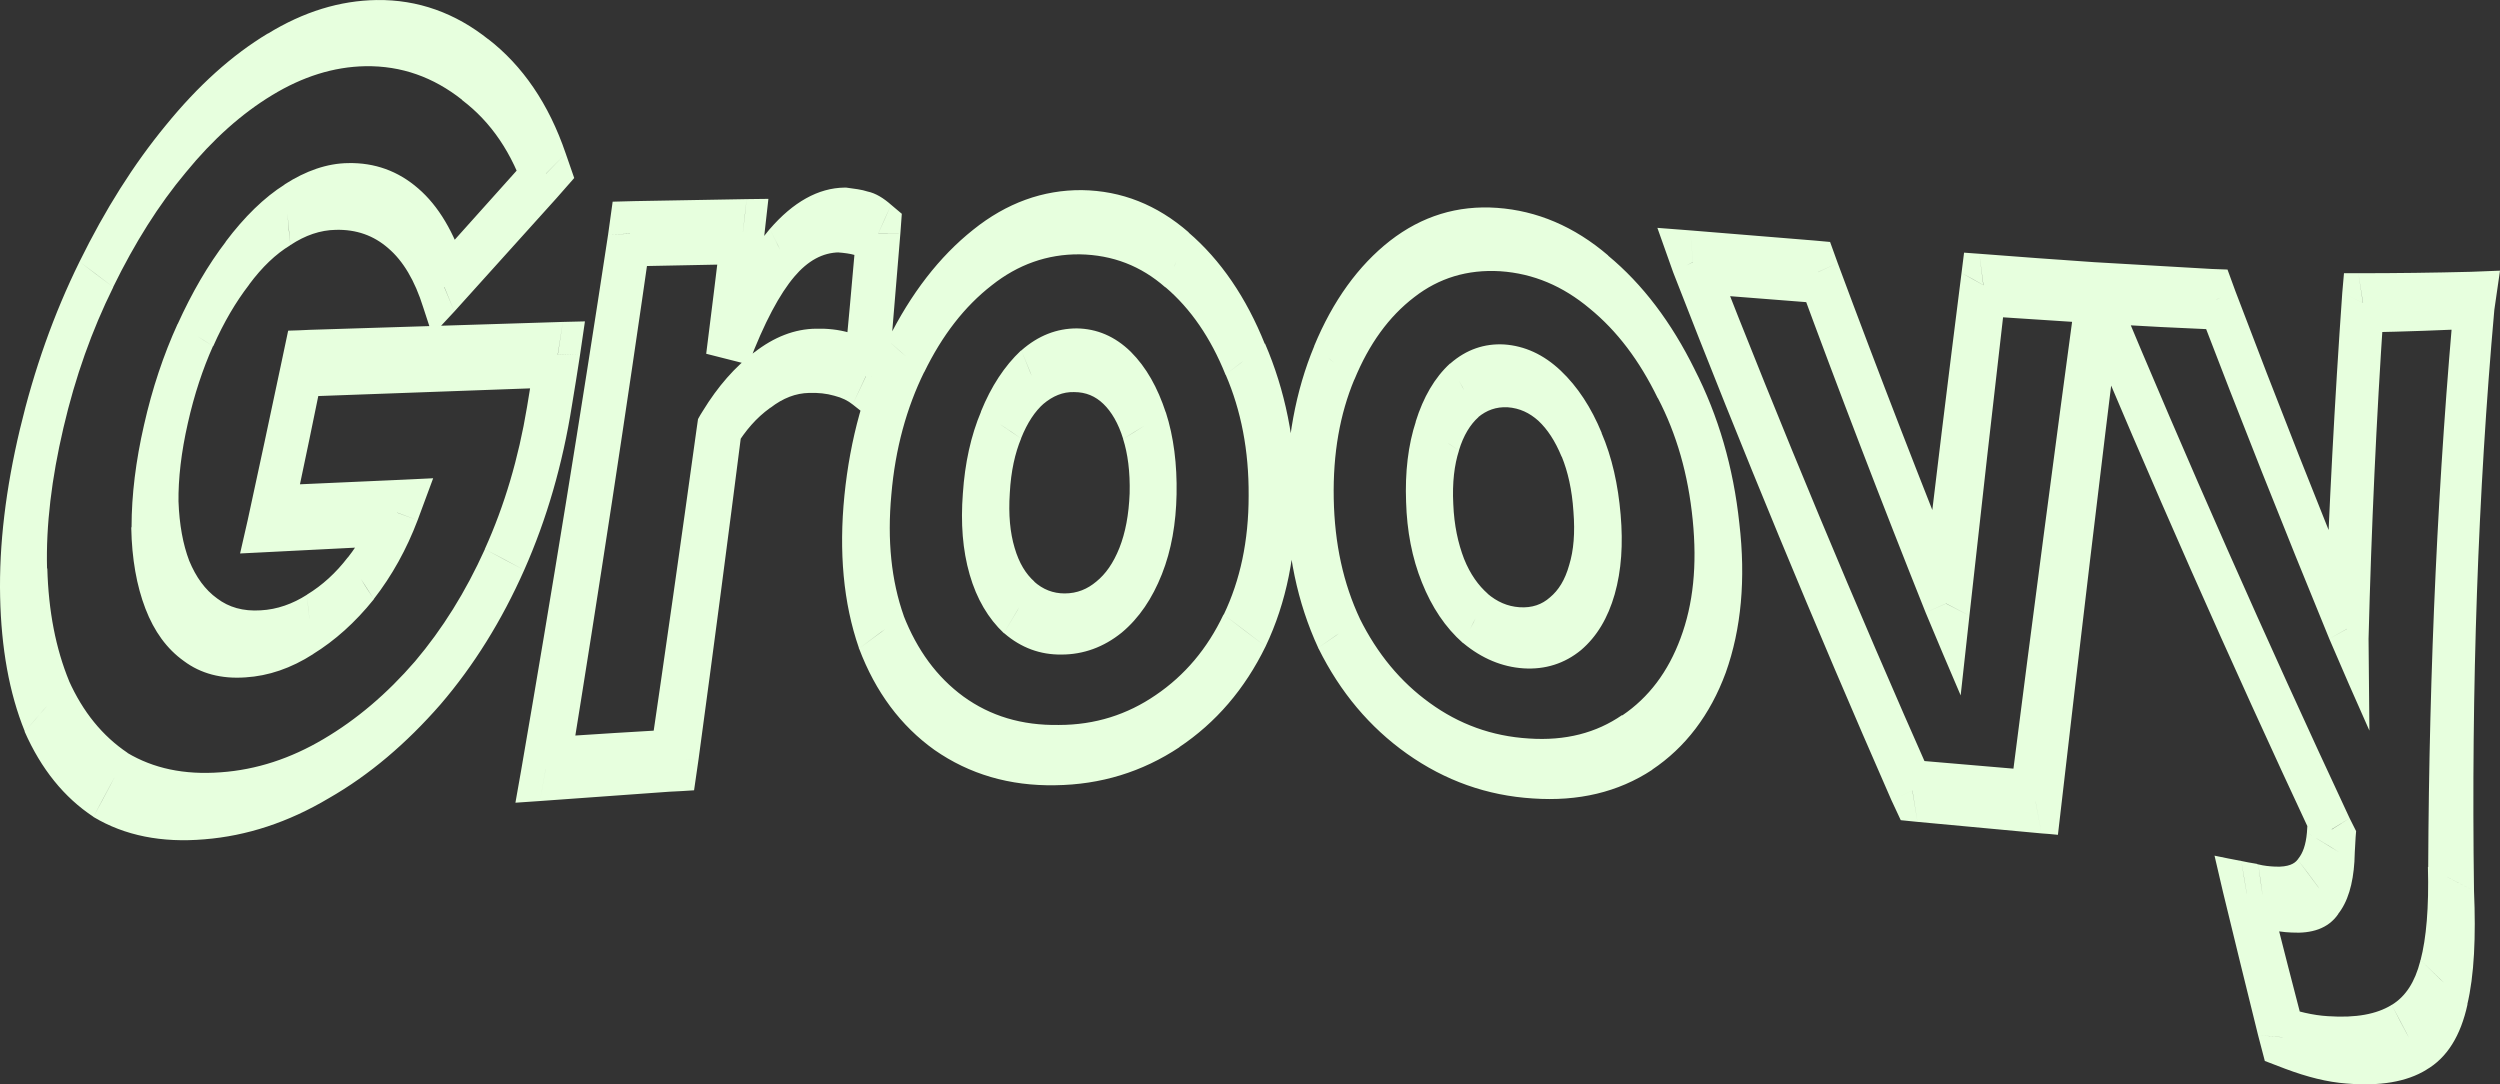 <svg width="83" height="36" viewBox="0 0 83 36" fill="none" xmlns="http://www.w3.org/2000/svg">
<rect x="0" y="0" width="83" height="36" fill="#333333" stroke="none"/>
<path d="M3.673 26.051C3.486 26.407 3.295 26.762 3.101 27.117C3.101 27.123 3.104 27.127 3.11 27.127C3.298 26.771 3.486 26.413 3.673 26.051ZM1.562 23.442C1.312 23.717 1.064 23.994 0.82 24.275C0.82 24.287 0.82 24.293 0.82 24.293C1.064 24.007 1.312 23.723 1.562 23.442ZM0.783 19.347C0.526 19.503 0.267 19.659 0.004 19.814C0.261 19.665 0.52 19.509 0.783 19.347ZM3.195 9.108C3.382 9.251 3.57 9.395 3.758 9.538C3.758 9.538 3.758 9.535 3.758 9.529C3.57 9.392 3.382 9.251 3.195 9.108ZM15.779 2.32C15.635 2.65 15.488 2.98 15.338 3.311C15.338 3.311 15.338 3.314 15.338 3.32C15.488 2.983 15.635 2.65 15.779 2.32ZM18.125 5.77C18.238 6.044 18.354 6.315 18.473 6.583C18.673 6.359 18.87 6.135 19.064 5.91C18.97 5.642 18.876 5.371 18.782 5.097C18.563 5.321 18.344 5.545 18.125 5.77ZM14.747 9.529C14.515 9.753 14.284 9.981 14.053 10.211C14.153 10.511 14.253 10.816 14.353 11.128C14.597 10.866 14.841 10.604 15.085 10.342C14.972 10.068 14.86 9.797 14.747 9.529ZM9.548 7.126C9.573 7.469 9.601 7.808 9.632 8.145C9.632 8.139 9.636 8.136 9.642 8.136C9.604 7.805 9.573 7.469 9.548 7.126ZM7.887 8.734C8.012 8.977 8.137 9.22 8.262 9.463C8.269 9.457 8.272 9.454 8.272 9.454C8.272 9.454 8.272 9.451 8.272 9.445C8.147 9.214 8.018 8.977 7.887 8.734ZM6.489 11.118C6.689 11.249 6.883 11.374 7.071 11.492C7.077 11.492 7.08 11.492 7.08 11.492C6.886 11.361 6.689 11.237 6.489 11.118ZM5.147 17.084C4.884 17.221 4.624 17.358 4.368 17.495C4.362 17.502 4.358 17.508 4.358 17.514C4.365 17.514 4.365 17.517 4.358 17.523C4.621 17.38 4.884 17.234 5.147 17.084ZM10.289 20.74C10.258 20.41 10.227 20.076 10.195 19.74C10.189 19.746 10.186 19.749 10.186 19.749C10.224 20.079 10.258 20.41 10.289 20.74ZM11.969 19.207C12.113 19.437 12.257 19.671 12.401 19.908C12.407 19.902 12.41 19.899 12.41 19.899C12.41 19.899 12.41 19.895 12.41 19.889C12.26 19.665 12.113 19.437 11.969 19.207ZM13.189 17.019C13.414 17.106 13.64 17.19 13.865 17.271C14.034 16.81 14.206 16.345 14.381 15.878C14.056 15.896 13.73 15.912 13.405 15.925C13.33 16.292 13.258 16.657 13.189 17.019ZM8.976 17.224C8.725 17.237 8.475 17.249 8.225 17.262C8.143 17.63 8.059 18 7.971 18.375C8.222 18.362 8.475 18.349 8.732 18.337C8.813 17.969 8.894 17.598 8.976 17.224ZM10.064 12.063C10.139 11.695 10.214 11.324 10.289 10.95C10.045 10.963 9.805 10.972 9.567 10.978C9.492 11.346 9.413 11.717 9.332 12.091C9.576 12.085 9.82 12.075 10.064 12.063ZM18.52 11.773C18.764 11.767 19.011 11.761 19.261 11.754C19.317 11.393 19.37 11.031 19.42 10.67C19.176 10.676 18.932 10.682 18.688 10.688C18.632 11.05 18.576 11.411 18.52 11.773ZM16.755 18.58C16.536 18.462 16.317 18.343 16.098 18.225C16.098 18.225 16.098 18.228 16.098 18.234C16.317 18.346 16.536 18.462 16.755 18.58ZM7.333 25.64C6.113 25.733 5.09 25.509 4.227 24.995C3.858 25.699 3.486 26.41 3.11 27.127C4.143 27.744 5.372 27.987 6.789 27.865C6.97 27.123 7.152 26.382 7.333 25.64ZM4.236 24.995C3.401 24.434 2.754 23.639 2.284 22.592C1.803 23.159 1.315 23.726 0.82 24.293C1.365 25.528 2.125 26.472 3.101 27.117C3.483 26.407 3.861 25.699 4.236 24.995ZM2.294 22.61C1.853 21.535 1.609 20.291 1.571 18.87C1.046 19.188 0.523 19.503 0.004 19.814C0.042 21.516 0.304 23.003 0.82 24.275C1.315 23.72 1.806 23.165 2.294 22.61ZM1.562 18.879C1.524 17.439 1.712 15.887 2.106 14.204C1.624 14.223 1.143 14.238 0.661 14.251C0.192 16.224 -0.034 18.085 0.004 19.814C0.523 19.503 1.043 19.191 1.562 18.879ZM2.106 14.204C2.5 12.512 3.054 10.959 3.758 9.538C3.382 9.251 3.01 8.968 2.641 8.687C1.787 10.417 1.13 12.278 0.661 14.251C1.143 14.238 1.624 14.223 2.106 14.204ZM3.758 9.529C4.471 8.07 5.269 6.798 6.17 5.723C5.951 5.199 5.729 4.679 5.503 4.162C4.433 5.461 3.486 6.967 2.641 8.687C3.01 8.968 3.382 9.248 3.758 9.529ZM6.17 5.723C7.071 4.62 8.028 3.769 9.032 3.161C8.988 2.482 8.941 1.799 8.891 1.113C7.709 1.824 6.583 2.834 5.503 4.162C5.729 4.679 5.951 5.199 6.17 5.723ZM9.032 3.161C10.045 2.544 11.078 2.217 12.129 2.198C12.254 1.462 12.379 0.73 12.504 0.001C11.293 0.019 10.083 0.384 8.882 1.123C8.938 1.802 8.988 2.482 9.032 3.161ZM12.129 2.198C13.33 2.179 14.39 2.563 15.338 3.311C15.632 2.65 15.929 1.986 16.23 1.319C15.122 0.431 13.874 -0.018 12.504 0.001C12.379 0.73 12.254 1.462 12.129 2.198ZM15.338 3.32C16.305 4.049 17.009 5.087 17.45 6.443C17.9 5.994 18.344 5.545 18.782 5.097C18.219 3.442 17.346 2.179 16.211 1.3C15.923 1.98 15.632 2.653 15.338 3.32ZM17.788 4.956C16.674 6.203 15.554 7.453 14.428 8.706C14.641 9.255 14.86 9.8 15.085 10.342C16.224 9.083 17.353 7.83 18.473 6.583C18.241 6.041 18.013 5.499 17.788 4.956ZM15.441 8.856C15.075 7.715 14.559 6.836 13.884 6.256C13.558 6.911 13.23 7.575 12.898 8.248C13.377 8.659 13.771 9.304 14.053 10.211C14.515 9.756 14.979 9.304 15.441 8.856ZM13.884 6.256C13.217 5.676 12.438 5.396 11.556 5.415C11.425 6.15 11.287 6.889 11.143 7.631C11.828 7.612 12.41 7.818 12.898 8.248C13.23 7.575 13.558 6.911 13.884 6.256ZM11.556 5.415C10.862 5.424 10.158 5.667 9.445 6.125C9.514 6.792 9.579 7.462 9.642 8.136C10.139 7.808 10.637 7.64 11.143 7.631C11.287 6.889 11.425 6.15 11.556 5.415ZM9.454 6.125C8.769 6.555 8.112 7.201 7.493 8.023C7.756 8.497 8.015 8.971 8.272 9.445C8.703 8.865 9.154 8.435 9.632 8.145C9.576 7.465 9.517 6.792 9.454 6.125ZM7.512 8.005C6.902 8.799 6.367 9.725 5.897 10.763C6.292 11 6.686 11.243 7.08 11.492C7.436 10.688 7.831 10.024 8.262 9.463C8.012 8.977 7.762 8.491 7.512 8.005ZM5.897 10.754C5.428 11.782 5.053 12.904 4.781 14.111C5.269 14.092 5.754 14.073 6.235 14.055C6.451 13.091 6.733 12.25 7.071 11.492C6.683 11.243 6.292 10.997 5.897 10.754ZM4.781 14.111C4.509 15.298 4.368 16.43 4.368 17.495C4.887 17.221 5.406 16.95 5.926 16.682C5.916 15.878 6.019 15.008 6.235 14.055C5.754 14.073 5.269 14.092 4.781 14.111ZM4.358 17.523C4.377 18.552 4.537 19.45 4.828 20.207C5.316 19.677 5.8 19.147 6.282 18.618C6.076 18.075 5.954 17.421 5.926 16.645C5.406 16.938 4.884 17.231 4.358 17.523ZM4.828 20.207C5.119 20.965 5.541 21.544 6.104 21.946C6.473 21.254 6.842 20.562 7.211 19.87C6.808 19.581 6.507 19.16 6.282 18.618C5.8 19.147 5.316 19.677 4.828 20.207ZM6.104 21.946C6.667 22.367 7.352 22.545 8.15 22.489C8.319 21.747 8.488 21.005 8.656 20.263C8.065 20.301 7.596 20.16 7.211 19.87C6.842 20.562 6.473 21.254 6.104 21.946ZM8.15 22.489C8.91 22.442 9.661 22.189 10.402 21.713C10.327 21.064 10.255 20.41 10.186 19.749C9.717 20.048 9.201 20.235 8.656 20.263C8.488 21.005 8.319 21.747 8.15 22.489ZM10.383 21.722C11.125 21.264 11.791 20.665 12.401 19.908C12.113 19.44 11.828 18.973 11.547 18.505C11.153 19.02 10.702 19.431 10.195 19.74C10.258 20.407 10.321 21.067 10.383 21.722ZM12.41 19.889C13.02 19.104 13.499 18.234 13.865 17.271C13.414 17.103 12.964 16.941 12.514 16.785C12.27 17.411 11.95 18 11.537 18.524C11.825 18.979 12.116 19.434 12.41 19.889ZM13.405 15.925C12.004 15.987 10.605 16.049 9.21 16.112C9.054 16.853 8.894 17.595 8.732 18.337C10.139 18.268 11.553 18.197 12.973 18.122C13.117 17.386 13.261 16.654 13.405 15.925ZM9.726 17.187C10.089 15.473 10.446 13.755 10.796 12.035C10.308 12.053 9.82 12.072 9.332 12.091C8.969 13.811 8.6 15.535 8.225 17.262C8.725 17.237 9.226 17.212 9.726 17.187ZM9.839 13.175C12.661 13.07 15.495 12.967 18.341 12.867C18.46 12.138 18.576 11.411 18.688 10.688C15.879 10.775 13.08 10.863 10.289 10.95C10.139 11.692 9.989 12.434 9.839 13.175ZM17.778 11.801C17.684 12.374 17.59 12.945 17.497 13.512C17.997 13.493 18.494 13.475 18.989 13.456C19.083 12.895 19.173 12.328 19.261 11.754C18.767 11.767 18.272 11.782 17.778 11.801ZM17.497 13.512C17.215 15.214 16.746 16.794 16.098 18.225C16.536 18.462 16.971 18.695 17.403 18.926C18.154 17.234 18.679 15.41 18.989 13.456C18.494 13.475 17.997 13.493 17.497 13.512ZM16.098 18.234C15.46 19.646 14.691 20.88 13.78 21.956C14.056 22.436 14.337 22.913 14.625 23.386C15.732 22.096 16.661 20.6 17.403 18.926C16.971 18.695 16.536 18.465 16.098 18.234ZM13.78 21.956C12.851 23.031 11.838 23.891 10.74 24.537C10.796 25.191 10.856 25.846 10.918 26.5C12.26 25.733 13.489 24.686 14.625 23.386C14.337 22.913 14.056 22.436 13.78 21.956ZM10.74 24.537C9.651 25.182 8.516 25.556 7.333 25.64C7.152 26.382 6.97 27.123 6.789 27.865C8.187 27.753 9.567 27.304 10.918 26.5C10.856 25.846 10.796 25.191 10.74 24.537ZM18.116 25.528C17.847 25.546 17.575 25.568 17.299 25.593C17.237 25.942 17.174 26.294 17.112 26.65C17.387 26.631 17.659 26.612 17.928 26.594C17.991 26.238 18.053 25.883 18.116 25.528ZM20.913 7.762C20.963 7.4 21.013 7.038 21.063 6.677C20.825 6.683 20.584 6.689 20.34 6.696C20.29 7.057 20.24 7.419 20.19 7.78C20.434 7.774 20.675 7.768 20.913 7.762ZM24.666 7.696C24.91 7.69 25.151 7.687 25.389 7.687C25.433 7.325 25.473 6.964 25.511 6.602C25.267 6.608 25.026 6.611 24.788 6.611C24.751 6.973 24.71 7.335 24.666 7.696ZM24.197 11.726C23.947 11.732 23.697 11.739 23.446 11.745C23.909 11.863 24.375 11.982 24.845 12.1C24.626 11.976 24.41 11.851 24.197 11.726ZM25.952 8.407C25.821 8.132 25.689 7.864 25.558 7.603C25.558 7.603 25.555 7.606 25.549 7.612C25.686 7.88 25.821 8.145 25.952 8.407ZM27.951 7.303C28.001 6.948 28.048 6.59 28.092 6.228C28.079 6.228 28.073 6.228 28.073 6.228C28.06 6.228 28.051 6.228 28.045 6.228C28.014 6.59 27.982 6.948 27.951 7.303ZM29.162 7.743C29.405 7.743 29.649 7.743 29.893 7.743C29.906 7.525 29.922 7.31 29.94 7.098C29.822 6.998 29.703 6.898 29.584 6.798C29.446 7.116 29.305 7.431 29.162 7.743ZM28.749 12.493C28.605 12.805 28.458 13.116 28.308 13.428C28.652 13.702 28.999 13.973 29.349 14.242C29.399 13.655 29.449 13.07 29.499 12.484C29.249 12.484 28.999 12.487 28.749 12.493ZM25.305 12.624C25.386 12.935 25.47 13.244 25.558 13.55C25.558 13.543 25.561 13.54 25.567 13.54C25.573 13.54 25.577 13.54 25.577 13.54C25.483 13.229 25.392 12.923 25.305 12.624ZM23.887 14.223C23.7 14.03 23.515 13.836 23.334 13.643C23.277 13.73 23.224 13.821 23.174 13.914C23.155 14.026 23.14 14.136 23.127 14.242C23.378 14.235 23.631 14.229 23.887 14.223ZM22.367 25.247C22.317 25.596 22.267 25.942 22.217 26.285C22.492 26.273 22.768 26.257 23.043 26.238C23.093 25.889 23.143 25.543 23.193 25.2C22.918 25.219 22.642 25.235 22.367 25.247ZM18.932 25.471C19.883 19.606 20.784 13.699 21.635 7.752C21.153 7.758 20.672 7.768 20.19 7.78C19.283 13.746 18.319 19.683 17.299 25.593C17.844 25.549 18.388 25.509 18.932 25.471ZM20.762 8.846C22.02 8.821 23.281 8.796 24.544 8.771C24.626 8.055 24.707 7.335 24.788 6.611C23.543 6.63 22.302 6.652 21.063 6.677C20.963 7.4 20.863 8.123 20.762 8.846ZM23.944 7.705C23.781 9.058 23.615 10.405 23.446 11.745C23.947 11.732 24.444 11.72 24.939 11.707C25.095 10.373 25.245 9.033 25.389 7.687C24.907 7.693 24.425 7.699 23.944 7.705ZM24.845 12.1C25.38 10.688 25.896 9.744 26.374 9.183C26.093 8.659 25.817 8.136 25.549 7.612C24.817 8.491 24.16 9.772 23.54 11.361C23.978 11.605 24.413 11.851 24.845 12.1ZM26.365 9.192C26.825 8.65 27.313 8.388 27.857 8.379C27.92 7.662 27.982 6.945 28.045 6.228C27.163 6.237 26.327 6.714 25.558 7.603C25.821 8.139 26.09 8.669 26.365 9.192ZM27.81 8.379C28.054 8.397 28.232 8.425 28.364 8.463C28.514 7.758 28.661 7.057 28.805 6.359C28.608 6.293 28.364 6.265 28.092 6.228C27.998 6.945 27.904 7.662 27.81 8.379ZM28.364 8.463C28.439 8.482 28.552 8.547 28.739 8.687C29.021 8.058 29.302 7.428 29.584 6.798C29.34 6.583 29.077 6.415 28.805 6.359C28.661 7.057 28.514 7.758 28.364 8.463ZM28.43 7.752C28.292 9.336 28.148 10.919 27.998 12.502C28.498 12.496 28.999 12.49 29.499 12.484C29.631 10.9 29.762 9.32 29.893 7.743C29.405 7.743 28.918 7.746 28.43 7.752ZM29.18 11.539C28.889 11.315 28.552 11.146 28.195 11.044C28.026 11.742 27.86 12.44 27.698 13.138C27.96 13.204 28.157 13.306 28.308 13.428C28.602 12.805 28.892 12.175 29.18 11.539ZM28.195 11.044C27.838 10.941 27.463 10.903 27.087 10.913C27.012 11.623 26.937 12.334 26.862 13.045C27.163 13.035 27.435 13.063 27.698 13.138C27.86 12.44 28.026 11.742 28.195 11.044ZM27.087 10.913C26.384 10.922 25.699 11.184 25.032 11.707C25.214 12.318 25.395 12.929 25.577 13.54C25.999 13.213 26.421 13.054 26.862 13.045C26.937 12.334 27.012 11.623 27.087 10.913ZM25.051 11.689C24.404 12.175 23.831 12.83 23.334 13.643C23.703 14.03 24.069 14.419 24.432 14.812C24.751 14.288 25.117 13.867 25.558 13.55C25.389 12.932 25.22 12.312 25.051 11.689ZM23.127 14.242C22.614 17.951 22.089 21.638 21.551 25.303C22.095 25.266 22.642 25.232 23.193 25.2C23.687 21.56 24.169 17.895 24.638 14.204C24.138 14.217 23.634 14.229 23.127 14.242ZM22.517 24.209C21.11 24.29 19.705 24.378 18.304 24.471C18.179 25.175 18.053 25.883 17.928 26.594C19.355 26.488 20.784 26.385 22.217 26.285C22.317 25.593 22.417 24.901 22.517 24.209ZM29.255 20.983C29.011 21.158 28.764 21.332 28.514 21.507C28.514 21.513 28.514 21.516 28.514 21.516C28.514 21.529 28.517 21.535 28.523 21.535C28.767 21.348 29.011 21.164 29.255 20.983ZM30.072 11.829C29.872 11.648 29.671 11.471 29.471 11.296C29.471 11.296 29.471 11.299 29.471 11.305C29.671 11.48 29.872 11.655 30.072 11.829ZM39.071 8.631C38.946 8.93 38.818 9.233 38.687 9.538C38.687 9.538 38.69 9.538 38.696 9.538C38.828 9.233 38.953 8.93 39.071 8.631ZM41.352 11.932C41.127 12.1 40.904 12.268 40.686 12.437C40.686 12.437 40.686 12.44 40.686 12.446C40.692 12.446 40.695 12.446 40.695 12.446C40.914 12.278 41.133 12.106 41.352 11.932ZM41.324 20.936C41.092 20.756 40.861 20.578 40.629 20.404C40.623 20.404 40.62 20.404 40.62 20.404C40.851 20.578 41.086 20.756 41.324 20.936ZM38.752 23.947C38.627 23.654 38.499 23.364 38.368 23.078C38.493 23.364 38.621 23.654 38.752 23.947ZM37.992 14.139C37.755 14.282 37.52 14.425 37.288 14.569C37.288 14.569 37.288 14.572 37.288 14.578C37.52 14.428 37.755 14.282 37.992 14.139ZM34.267 12.521C34.148 12.228 34.029 11.932 33.91 11.633C33.904 11.639 33.901 11.642 33.901 11.642C33.901 11.642 33.898 11.642 33.891 11.642C34.016 11.941 34.142 12.234 34.267 12.521ZM33.234 14.111C33.46 14.254 33.682 14.404 33.901 14.559C33.901 14.553 33.901 14.55 33.901 14.55C33.682 14.4 33.46 14.254 33.234 14.111ZM33.835 20.17C33.666 20.45 33.497 20.734 33.328 21.021C33.334 21.021 33.338 21.021 33.338 21.021C33.338 21.027 33.341 21.03 33.347 21.03C33.51 20.743 33.672 20.456 33.835 20.17ZM35.149 24.069C33.919 24.088 32.878 23.77 31.986 23.125C31.673 23.723 31.354 24.315 31.029 24.901C32.183 25.705 33.525 26.098 35.036 26.07C35.074 25.403 35.111 24.736 35.149 24.069ZM31.986 23.125C31.104 22.479 30.447 21.582 29.997 20.432C29.509 20.793 29.018 21.161 28.523 21.535C29.068 22.975 29.903 24.097 31.029 24.901C31.354 24.315 31.673 23.723 31.986 23.125ZM30.006 20.45C29.593 19.282 29.452 17.944 29.593 16.42C29.074 16.426 28.555 16.436 28.035 16.448C27.848 18.318 27.998 20.02 28.514 21.507C29.015 21.152 29.512 20.799 30.006 20.45ZM29.593 16.42C29.724 14.887 30.1 13.54 30.682 12.353C30.275 12.004 29.872 11.655 29.471 11.305C28.702 12.839 28.223 14.578 28.035 16.448C28.555 16.436 29.074 16.426 29.593 16.42ZM30.682 12.362C31.282 11.128 32.024 10.174 32.925 9.473C32.718 8.862 32.512 8.248 32.305 7.631C31.189 8.519 30.241 9.744 29.471 11.296C29.872 11.651 30.275 12.007 30.682 12.362ZM32.925 9.473C33.797 8.781 34.773 8.435 35.843 8.444C35.868 7.733 35.893 7.023 35.918 6.312C34.633 6.303 33.422 6.733 32.305 7.631C32.512 8.248 32.718 8.862 32.925 9.473ZM35.843 8.444C36.941 8.463 37.88 8.828 38.687 9.538C38.943 8.933 39.203 8.326 39.466 7.715C38.414 6.798 37.232 6.331 35.918 6.312C35.893 7.023 35.868 7.733 35.843 8.444ZM38.696 9.538C39.531 10.249 40.198 11.221 40.686 12.437C41.13 12.1 41.568 11.767 41.999 11.436C41.38 9.884 40.526 8.631 39.456 7.715C39.2 8.326 38.946 8.933 38.696 9.538ZM40.695 12.446C41.202 13.624 41.465 14.952 41.455 16.458C41.981 16.476 42.503 16.492 43.022 16.504C43.013 14.662 42.666 12.951 41.999 11.408C41.568 11.757 41.133 12.103 40.695 12.446ZM41.455 16.458C41.455 17.963 41.174 19.263 40.629 20.404C41.092 20.759 41.555 21.111 42.018 21.46C42.713 20.002 43.041 18.346 43.022 16.504C42.503 16.492 41.981 16.476 41.455 16.458ZM40.62 20.404C40.085 21.535 39.334 22.423 38.368 23.078C38.624 23.657 38.884 24.234 39.147 24.808C40.367 23.994 41.324 22.881 42.018 21.46C41.555 21.111 41.089 20.759 40.62 20.404ZM38.368 23.078C37.429 23.723 36.359 24.069 35.149 24.069C35.111 24.736 35.074 25.403 35.036 26.07C36.538 26.051 37.917 25.631 39.156 24.808C38.887 24.234 38.624 23.657 38.368 23.078ZM35.243 21.731C35.965 21.731 36.641 21.488 37.242 21.002C36.96 20.441 36.678 19.877 36.397 19.309C36.106 19.553 35.768 19.702 35.346 19.702C35.315 20.382 35.28 21.058 35.243 21.731ZM37.242 21.002C37.823 20.516 38.255 19.87 38.574 19.066C38.099 18.78 37.629 18.487 37.166 18.187C36.96 18.702 36.707 19.057 36.397 19.309C36.678 19.877 36.96 20.441 37.242 21.002ZM38.574 19.066C38.893 18.262 39.043 17.374 39.062 16.411C38.543 16.398 38.023 16.389 37.504 16.383C37.476 17.093 37.364 17.683 37.166 18.187C37.629 18.487 38.099 18.78 38.574 19.066ZM39.062 16.411C39.081 15.42 38.968 14.503 38.706 13.69C38.23 13.989 37.758 14.285 37.288 14.578C37.439 15.055 37.523 15.653 37.504 16.383C38.023 16.389 38.543 16.398 39.062 16.411ZM38.706 13.699C38.433 12.867 38.058 12.194 37.542 11.679C37.242 12.253 36.938 12.83 36.632 13.409C36.904 13.671 37.129 14.055 37.288 14.569C37.758 14.282 38.23 13.992 38.706 13.699ZM37.542 11.679C37.016 11.165 36.416 10.913 35.749 10.903C35.718 11.608 35.687 12.312 35.656 13.017C36.059 13.017 36.369 13.157 36.632 13.409C36.938 12.83 37.242 12.253 37.542 11.679ZM35.749 10.903C35.092 10.903 34.473 11.137 33.91 11.633C34.148 12.225 34.392 12.817 34.642 13.409C34.952 13.148 35.289 13.007 35.656 13.017C35.687 12.312 35.718 11.608 35.749 10.903ZM33.891 11.642C33.347 12.156 32.906 12.83 32.568 13.662C33.012 13.961 33.456 14.257 33.901 14.55C34.107 14.036 34.361 13.652 34.661 13.391C34.398 12.811 34.142 12.228 33.891 11.642ZM32.577 13.652C32.23 14.466 32.033 15.392 31.967 16.383C32.487 16.377 33.006 16.373 33.525 16.373C33.563 15.635 33.703 15.036 33.901 14.559C33.456 14.26 33.015 13.958 32.577 13.652ZM31.967 16.383C31.892 17.365 31.958 18.262 32.193 19.076C32.693 18.783 33.191 18.487 33.685 18.187C33.535 17.683 33.478 17.093 33.525 16.373C33.006 16.373 32.487 16.377 31.967 16.383ZM32.193 19.076C32.427 19.889 32.812 20.534 33.328 21.021C33.666 20.453 34.004 19.883 34.342 19.309C34.06 19.057 33.835 18.702 33.685 18.187C33.191 18.487 32.693 18.783 32.193 19.076ZM33.347 21.03C33.901 21.507 34.539 21.741 35.243 21.731C35.28 21.058 35.315 20.382 35.346 19.702C34.961 19.702 34.623 19.571 34.323 19.3C33.998 19.88 33.672 20.456 33.347 21.03ZM44.458 21.03C44.227 21.186 43.995 21.345 43.764 21.507C43.764 21.513 43.764 21.516 43.764 21.516C43.764 21.523 43.767 21.526 43.773 21.526C44.005 21.357 44.233 21.192 44.458 21.03ZM44.289 12.044C44.07 11.851 43.851 11.664 43.632 11.483C43.632 11.483 43.632 11.486 43.632 11.492C43.851 11.679 44.07 11.863 44.289 12.044ZM53.092 9.36C52.979 9.653 52.873 9.946 52.773 10.239C52.879 9.946 52.985 9.653 53.092 9.36ZM55.654 12.736C55.447 12.898 55.241 13.057 55.034 13.213C55.034 13.213 55.038 13.216 55.044 13.222C55.25 13.066 55.453 12.904 55.654 12.736ZM54.359 24.658C54.19 24.353 54.024 24.05 53.861 23.751C53.861 23.751 53.858 23.748 53.852 23.742C54.015 24.047 54.184 24.353 54.359 24.658ZM52.51 14.765C52.285 14.896 52.063 15.027 51.844 15.158C51.844 15.158 51.847 15.161 51.853 15.167C52.072 15.03 52.291 14.896 52.51 14.765ZM48.615 12.96C48.459 12.661 48.306 12.362 48.156 12.063C48.149 12.069 48.146 12.072 48.146 12.072C48.146 12.072 48.143 12.072 48.137 12.072C48.293 12.371 48.453 12.668 48.615 12.96ZM47.724 14.475C47.962 14.631 48.199 14.793 48.437 14.961C48.437 14.955 48.437 14.952 48.437 14.952C48.199 14.79 47.962 14.631 47.724 14.475ZM48.991 20.534C48.847 20.802 48.706 21.074 48.569 21.348C48.575 21.348 48.578 21.348 48.578 21.348C48.578 21.354 48.581 21.357 48.587 21.357C48.719 21.083 48.853 20.809 48.991 20.534ZM50.755 24.518C49.526 24.443 48.437 24.041 47.471 23.34C47.22 23.907 46.967 24.468 46.71 25.023C47.977 25.92 49.376 26.416 50.896 26.509C50.846 25.849 50.799 25.185 50.755 24.518ZM47.471 23.34C46.495 22.638 45.725 21.703 45.143 20.534C44.687 20.859 44.23 21.189 43.773 21.526C44.496 22.984 45.472 24.144 46.71 25.023C46.967 24.468 47.22 23.907 47.471 23.34ZM45.153 20.553C44.599 19.375 44.308 18.056 44.28 16.551C43.754 16.532 43.232 16.514 42.713 16.495C42.722 18.328 43.069 20.001 43.764 21.507C44.227 21.183 44.69 20.865 45.153 20.553ZM44.28 16.551C44.252 15.046 44.486 13.746 44.965 12.596C44.514 12.228 44.07 11.86 43.632 11.492C43.013 12.979 42.703 14.662 42.713 16.495C43.232 16.514 43.754 16.532 44.28 16.551ZM44.965 12.605C45.453 11.418 46.11 10.511 46.954 9.865C46.685 9.242 46.416 8.619 46.147 7.995C45.096 8.818 44.252 9.987 43.632 11.483C44.07 11.857 44.514 12.231 44.965 12.605ZM46.954 9.865C47.771 9.23 48.719 8.94 49.807 9.005C49.77 8.307 49.735 7.606 49.704 6.901C48.39 6.808 47.208 7.172 46.147 7.995C46.416 8.619 46.685 9.242 46.954 9.865ZM49.807 9.005C50.915 9.08 51.891 9.501 52.773 10.239C52.985 9.653 53.192 9.068 53.392 8.482C52.266 7.518 51.027 6.995 49.704 6.901C49.735 7.606 49.77 8.307 49.807 9.005ZM52.773 10.239C53.692 10.988 54.434 11.979 55.034 13.213C55.447 12.895 55.857 12.58 56.264 12.268C55.494 10.707 54.537 9.435 53.383 8.482C53.189 9.068 52.985 9.653 52.773 10.239ZM55.044 13.222C55.663 14.41 56.048 15.747 56.198 17.262C56.717 17.299 57.233 17.337 57.746 17.374C57.549 15.523 57.052 13.802 56.254 12.25C55.854 12.574 55.45 12.898 55.044 13.222ZM56.198 17.262C56.348 18.767 56.217 20.058 55.794 21.189C56.295 21.569 56.795 21.95 57.296 22.33C57.812 20.88 57.962 19.225 57.746 17.374C57.233 17.337 56.717 17.299 56.198 17.262ZM55.794 21.189C55.382 22.302 54.743 23.153 53.861 23.751C54.193 24.356 54.521 24.957 54.847 25.556C55.954 24.817 56.78 23.732 57.296 22.33C56.795 21.95 56.295 21.569 55.794 21.189ZM53.852 23.742C52.998 24.331 51.975 24.602 50.755 24.518C50.799 25.185 50.846 25.849 50.896 26.509C52.397 26.612 53.721 26.304 54.856 25.556C54.525 24.957 54.19 24.353 53.852 23.742ZM50.577 22.189C51.299 22.236 51.947 22.03 52.491 21.582C52.147 21.002 51.803 20.419 51.459 19.833C51.196 20.067 50.868 20.189 50.445 20.16C50.489 20.84 50.533 21.516 50.577 22.189ZM52.491 21.582C53.017 21.133 53.383 20.516 53.608 19.73C53.107 19.406 52.604 19.082 52.097 18.758C51.956 19.263 51.74 19.599 51.459 19.833C51.803 20.419 52.147 21.002 52.491 21.582ZM53.608 19.73C53.833 18.936 53.889 18.056 53.805 17.084C53.286 17.053 52.763 17.019 52.238 16.981C52.294 17.692 52.247 18.272 52.097 18.758C52.604 19.082 53.107 19.406 53.608 19.73ZM53.805 17.084C53.721 16.102 53.523 15.186 53.167 14.363C52.729 14.631 52.291 14.899 51.853 15.167C52.05 15.653 52.191 16.252 52.238 16.981C52.763 17.019 53.286 17.053 53.805 17.084ZM53.176 14.372C52.829 13.531 52.379 12.839 51.816 12.306C51.572 12.861 51.324 13.415 51.074 13.97C51.374 14.251 51.628 14.634 51.844 15.158C52.288 14.896 52.732 14.634 53.176 14.372ZM51.816 12.306C51.243 11.764 50.614 11.483 49.939 11.436C49.976 12.134 50.014 12.83 50.051 13.521C50.455 13.55 50.783 13.709 51.074 13.97C51.324 13.415 51.572 12.861 51.816 12.306ZM49.939 11.436C49.282 11.399 48.681 11.605 48.156 12.063C48.462 12.661 48.766 13.26 49.066 13.858C49.357 13.615 49.676 13.503 50.051 13.521C50.014 12.83 49.976 12.134 49.939 11.436ZM48.137 12.072C47.63 12.54 47.255 13.185 47.001 13.998C47.483 14.316 47.962 14.634 48.437 14.952C48.587 14.457 48.812 14.092 49.085 13.849C48.772 13.257 48.456 12.664 48.137 12.072ZM47.011 13.98C46.748 14.774 46.645 15.681 46.682 16.663C47.202 16.688 47.724 16.713 48.249 16.738C48.212 16.009 48.287 15.429 48.437 14.961C47.962 14.637 47.486 14.31 47.011 13.98ZM46.682 16.663C46.71 17.626 46.879 18.524 47.208 19.338C47.677 19.082 48.143 18.82 48.606 18.552C48.409 18.038 48.278 17.449 48.249 16.738C47.724 16.713 47.202 16.688 46.682 16.663ZM47.208 19.338C47.536 20.16 47.987 20.834 48.569 21.348C48.85 20.806 49.125 20.26 49.394 19.712C49.085 19.44 48.812 19.066 48.606 18.552C48.143 18.82 47.677 19.082 47.208 19.338ZM48.587 21.357C49.197 21.862 49.873 22.143 50.577 22.189C50.533 21.516 50.489 20.84 50.445 20.16C50.051 20.132 49.704 19.983 49.376 19.702C49.119 20.257 48.856 20.809 48.587 21.357ZM63.49 26.248C63.258 26.354 63.027 26.46 62.795 26.566C62.895 26.784 62.999 27.005 63.105 27.23C63.286 27.248 63.471 27.267 63.659 27.286C63.602 26.943 63.546 26.597 63.49 26.248ZM56.207 8.697C56.176 8.348 56.145 7.998 56.114 7.649C55.751 7.624 55.388 7.596 55.025 7.565C55.2 8.058 55.375 8.55 55.55 9.043C55.776 8.93 55.995 8.815 56.207 8.697ZM60.355 9.033C60.574 8.933 60.793 8.834 61.012 8.734C60.925 8.497 60.84 8.263 60.759 8.033C60.59 8.02 60.418 8.005 60.243 7.986C60.28 8.335 60.318 8.684 60.355 9.033ZM64.606 20.039C64.381 20.139 64.156 20.238 63.931 20.338C64.312 21.254 64.7 22.171 65.094 23.087C65.188 22.208 65.285 21.326 65.385 20.441C65.129 20.31 64.869 20.176 64.606 20.039ZM65.845 9.463C65.802 9.12 65.758 8.775 65.714 8.425C65.545 8.413 65.376 8.4 65.207 8.388C65.176 8.612 65.148 8.837 65.123 9.061C65.367 9.192 65.608 9.326 65.845 9.463ZM69.693 9.725C69.937 9.869 70.178 10.012 70.415 10.155C70.478 9.694 70.541 9.233 70.603 8.771C70.253 8.746 69.902 8.725 69.552 8.706C69.596 9.049 69.643 9.389 69.693 9.725ZM67.581 26.612C67.644 26.961 67.71 27.314 67.778 27.669C67.96 27.681 68.141 27.697 68.323 27.716C68.348 27.497 68.373 27.282 68.398 27.07C68.129 26.915 67.857 26.762 67.581 26.612ZM64.184 25.93C61.588 20.076 59.148 14.223 56.864 8.369C56.426 8.588 55.989 8.812 55.55 9.043C57.822 14.89 60.236 20.731 62.795 26.566C63.258 26.354 63.721 26.142 64.184 25.93ZM56.301 9.744C57.696 9.856 59.089 9.965 60.477 10.071C60.396 9.379 60.318 8.684 60.243 7.986C58.873 7.874 57.496 7.762 56.114 7.649C56.176 8.348 56.239 9.046 56.301 9.744ZM59.708 9.332C61.059 13.004 62.467 16.673 63.931 20.338C64.381 20.139 64.829 19.939 65.273 19.74C63.796 16.074 62.376 12.406 61.012 8.734C60.574 8.933 60.139 9.133 59.708 9.332ZM65.385 20.441C65.773 16.913 66.171 13.391 66.577 9.875C66.089 9.6 65.604 9.329 65.123 9.061C64.678 12.577 64.247 16.099 63.828 19.627C64.347 19.902 64.866 20.173 65.385 20.441ZM65.986 10.501C67.281 10.588 68.57 10.673 69.852 10.754C69.746 10.068 69.646 9.385 69.552 8.706C68.276 8.619 66.996 8.525 65.714 8.425C65.802 9.117 65.892 9.809 65.986 10.501ZM68.98 9.295C68.223 14.893 67.484 20.513 66.765 26.154C67.309 26.46 67.853 26.765 68.398 27.07C69.049 21.404 69.721 15.766 70.415 10.155C69.934 9.869 69.455 9.582 68.98 9.295ZM67.384 25.565C66.039 25.453 64.688 25.337 63.33 25.219C63.437 25.905 63.546 26.594 63.659 27.286C65.041 27.416 66.415 27.544 67.778 27.669C67.647 26.965 67.516 26.263 67.384 25.565ZM75.783 34.439C75.514 34.414 75.242 34.389 74.967 34.364C75.042 34.657 75.117 34.944 75.192 35.224C75.424 35.312 75.652 35.399 75.877 35.486C75.846 35.131 75.815 34.782 75.783 34.439ZM74.591 29.67C74.529 29.308 74.469 28.947 74.413 28.585C74.113 28.529 73.816 28.47 73.522 28.408C73.616 28.813 73.709 29.215 73.803 29.614C74.066 29.633 74.329 29.651 74.591 29.67ZM75.126 29.764C75.07 29.402 75.02 29.047 74.976 28.698C74.97 28.698 74.964 28.698 74.957 28.698C74.945 28.685 74.933 28.679 74.92 28.679C74.989 29.04 75.058 29.402 75.126 29.764ZM76.956 29.436C76.737 29.125 76.522 28.813 76.309 28.501C76.303 28.501 76.299 28.507 76.299 28.52C76.293 28.526 76.287 28.532 76.281 28.538C76.506 28.831 76.731 29.131 76.956 29.436ZM77.379 28.118C77.641 28.286 77.904 28.448 78.167 28.604C78.167 28.604 78.167 28.601 78.167 28.595C77.904 28.439 77.641 28.28 77.379 28.118ZM77.416 27.538C77.679 27.694 77.939 27.85 78.195 28.006C78.201 27.862 78.211 27.725 78.223 27.594C78.148 27.451 78.076 27.307 78.007 27.164C77.814 27.289 77.617 27.413 77.416 27.538ZM69.552 9.716C69.502 9.379 69.452 9.039 69.402 8.697C69.058 8.672 68.717 8.647 68.379 8.622C68.561 9.089 68.742 9.557 68.923 10.024C69.13 9.925 69.339 9.822 69.552 9.716ZM73.587 9.94C73.8 9.853 74.01 9.763 74.216 9.669C74.129 9.432 74.041 9.192 73.953 8.949C73.778 8.943 73.606 8.937 73.437 8.93C73.487 9.267 73.537 9.604 73.587 9.94ZM77.923 20.88C77.723 20.993 77.526 21.102 77.332 21.208C77.763 22.218 78.208 23.234 78.664 24.256C78.652 23.234 78.642 22.218 78.636 21.208C78.398 21.102 78.161 20.993 77.923 20.88ZM78.448 10.052C78.398 9.728 78.348 9.401 78.298 9.071C78.136 9.071 77.976 9.071 77.82 9.071C77.801 9.289 77.782 9.507 77.763 9.725C77.995 9.837 78.223 9.946 78.448 10.052ZM82.165 9.968C82.384 10.074 82.6 10.18 82.812 10.286C82.875 9.856 82.937 9.423 83 8.986C82.681 8.999 82.359 9.011 82.033 9.024C82.077 9.342 82.121 9.657 82.165 9.968ZM81.132 32.625C80.87 32.369 80.613 32.12 80.363 31.877C80.357 31.877 80.354 31.88 80.354 31.886C80.354 31.898 80.354 31.905 80.354 31.905C80.616 32.148 80.876 32.388 81.132 32.625ZM79.969 34.439C79.775 34.077 79.587 33.719 79.406 33.363C79.4 33.363 79.393 33.363 79.387 33.363C79.393 33.37 79.393 33.373 79.387 33.373C79.581 33.728 79.775 34.083 79.969 34.439ZM77.285 33.737C76.806 33.709 76.271 33.588 75.68 33.373C75.749 34.083 75.815 34.788 75.877 35.486C76.6 35.757 77.266 35.925 77.895 35.972C77.688 35.23 77.485 34.486 77.285 33.737ZM76.59 34.504C76.171 32.896 75.761 31.3 75.361 29.717C74.848 29.686 74.329 29.651 73.803 29.614C74.185 31.191 74.573 32.774 74.967 34.364C75.511 34.414 76.052 34.461 76.59 34.504ZM74.77 30.745C74.929 30.773 75.117 30.811 75.333 30.858C75.195 30.128 75.058 29.402 74.92 28.679C74.723 28.651 74.554 28.613 74.413 28.585C74.532 29.308 74.651 30.028 74.77 30.745ZM75.277 30.839C75.549 30.914 75.821 30.951 76.084 30.96C75.896 30.231 75.715 29.502 75.539 28.772C75.342 28.763 75.155 28.744 74.976 28.698C75.076 29.408 75.177 30.122 75.277 30.839ZM76.084 30.96C76.731 30.998 77.294 30.839 77.632 30.343C77.182 29.738 76.731 29.137 76.281 28.538C76.187 28.669 75.98 28.791 75.539 28.772C75.715 29.502 75.896 30.231 76.084 30.96ZM77.604 30.371C77.951 29.951 78.12 29.343 78.167 28.604C77.641 28.28 77.116 27.959 76.59 27.641C76.553 28.062 76.45 28.323 76.309 28.501C76.741 29.125 77.172 29.748 77.604 30.371ZM78.167 28.595C78.173 28.395 78.183 28.199 78.195 28.006C77.676 27.694 77.153 27.376 76.628 27.052C76.615 27.245 76.603 27.441 76.59 27.641C77.116 27.959 77.641 28.277 78.167 28.595ZM78.007 27.164C75.211 21.18 72.596 15.264 70.162 9.417C69.755 9.616 69.343 9.819 68.923 10.024C71.37 15.909 74 21.862 76.816 27.884C77.216 27.653 77.613 27.413 78.007 27.164ZM69.702 10.744C71.06 10.825 72.408 10.894 73.747 10.95C73.641 10.277 73.537 9.604 73.437 8.93C72.098 8.856 70.753 8.778 69.402 8.697C69.502 9.376 69.602 10.059 69.702 10.744ZM72.968 10.211C74.363 13.858 75.818 17.523 77.332 21.208C77.726 20.989 78.117 20.768 78.505 20.544C77.016 16.91 75.586 13.285 74.216 9.669C73.797 9.85 73.381 10.031 72.968 10.211ZM78.636 21.208C78.73 17.523 78.896 13.914 79.134 10.38C78.677 10.162 78.22 9.943 77.763 9.725C77.513 13.272 77.322 16.878 77.191 20.544C77.679 20.768 78.161 20.989 78.636 21.208ZM78.608 11.034C79.847 11.009 81.079 10.966 82.305 10.903C82.212 10.28 82.121 9.653 82.033 9.024C80.801 9.055 79.556 9.071 78.298 9.071C78.398 9.725 78.502 10.38 78.608 11.034ZM81.508 9.641C80.945 15.738 80.648 22.121 80.616 28.791C81.117 29.053 81.624 29.315 82.137 29.576C82.043 22.807 82.268 16.377 82.812 10.286C82.381 10.074 81.946 9.859 81.508 9.641ZM80.607 28.782C80.644 30.137 80.551 31.157 80.363 31.877C80.876 32.375 81.392 32.871 81.911 33.363C82.146 32.382 82.202 31.101 82.137 29.576C81.624 29.315 81.114 29.05 80.607 28.782ZM80.354 31.905C80.175 32.606 79.866 33.083 79.406 33.363C79.781 34.08 80.16 34.8 80.541 35.523C81.245 35.121 81.696 34.383 81.921 33.345C81.395 32.865 80.873 32.385 80.354 31.905ZM79.387 33.373C78.908 33.663 78.233 33.803 77.285 33.737C77.485 34.486 77.688 35.23 77.895 35.972C78.993 36.066 79.894 35.925 80.56 35.514C80.166 34.797 79.775 34.083 79.387 33.373Z" fill="#E7FFDE"/>
</svg>
